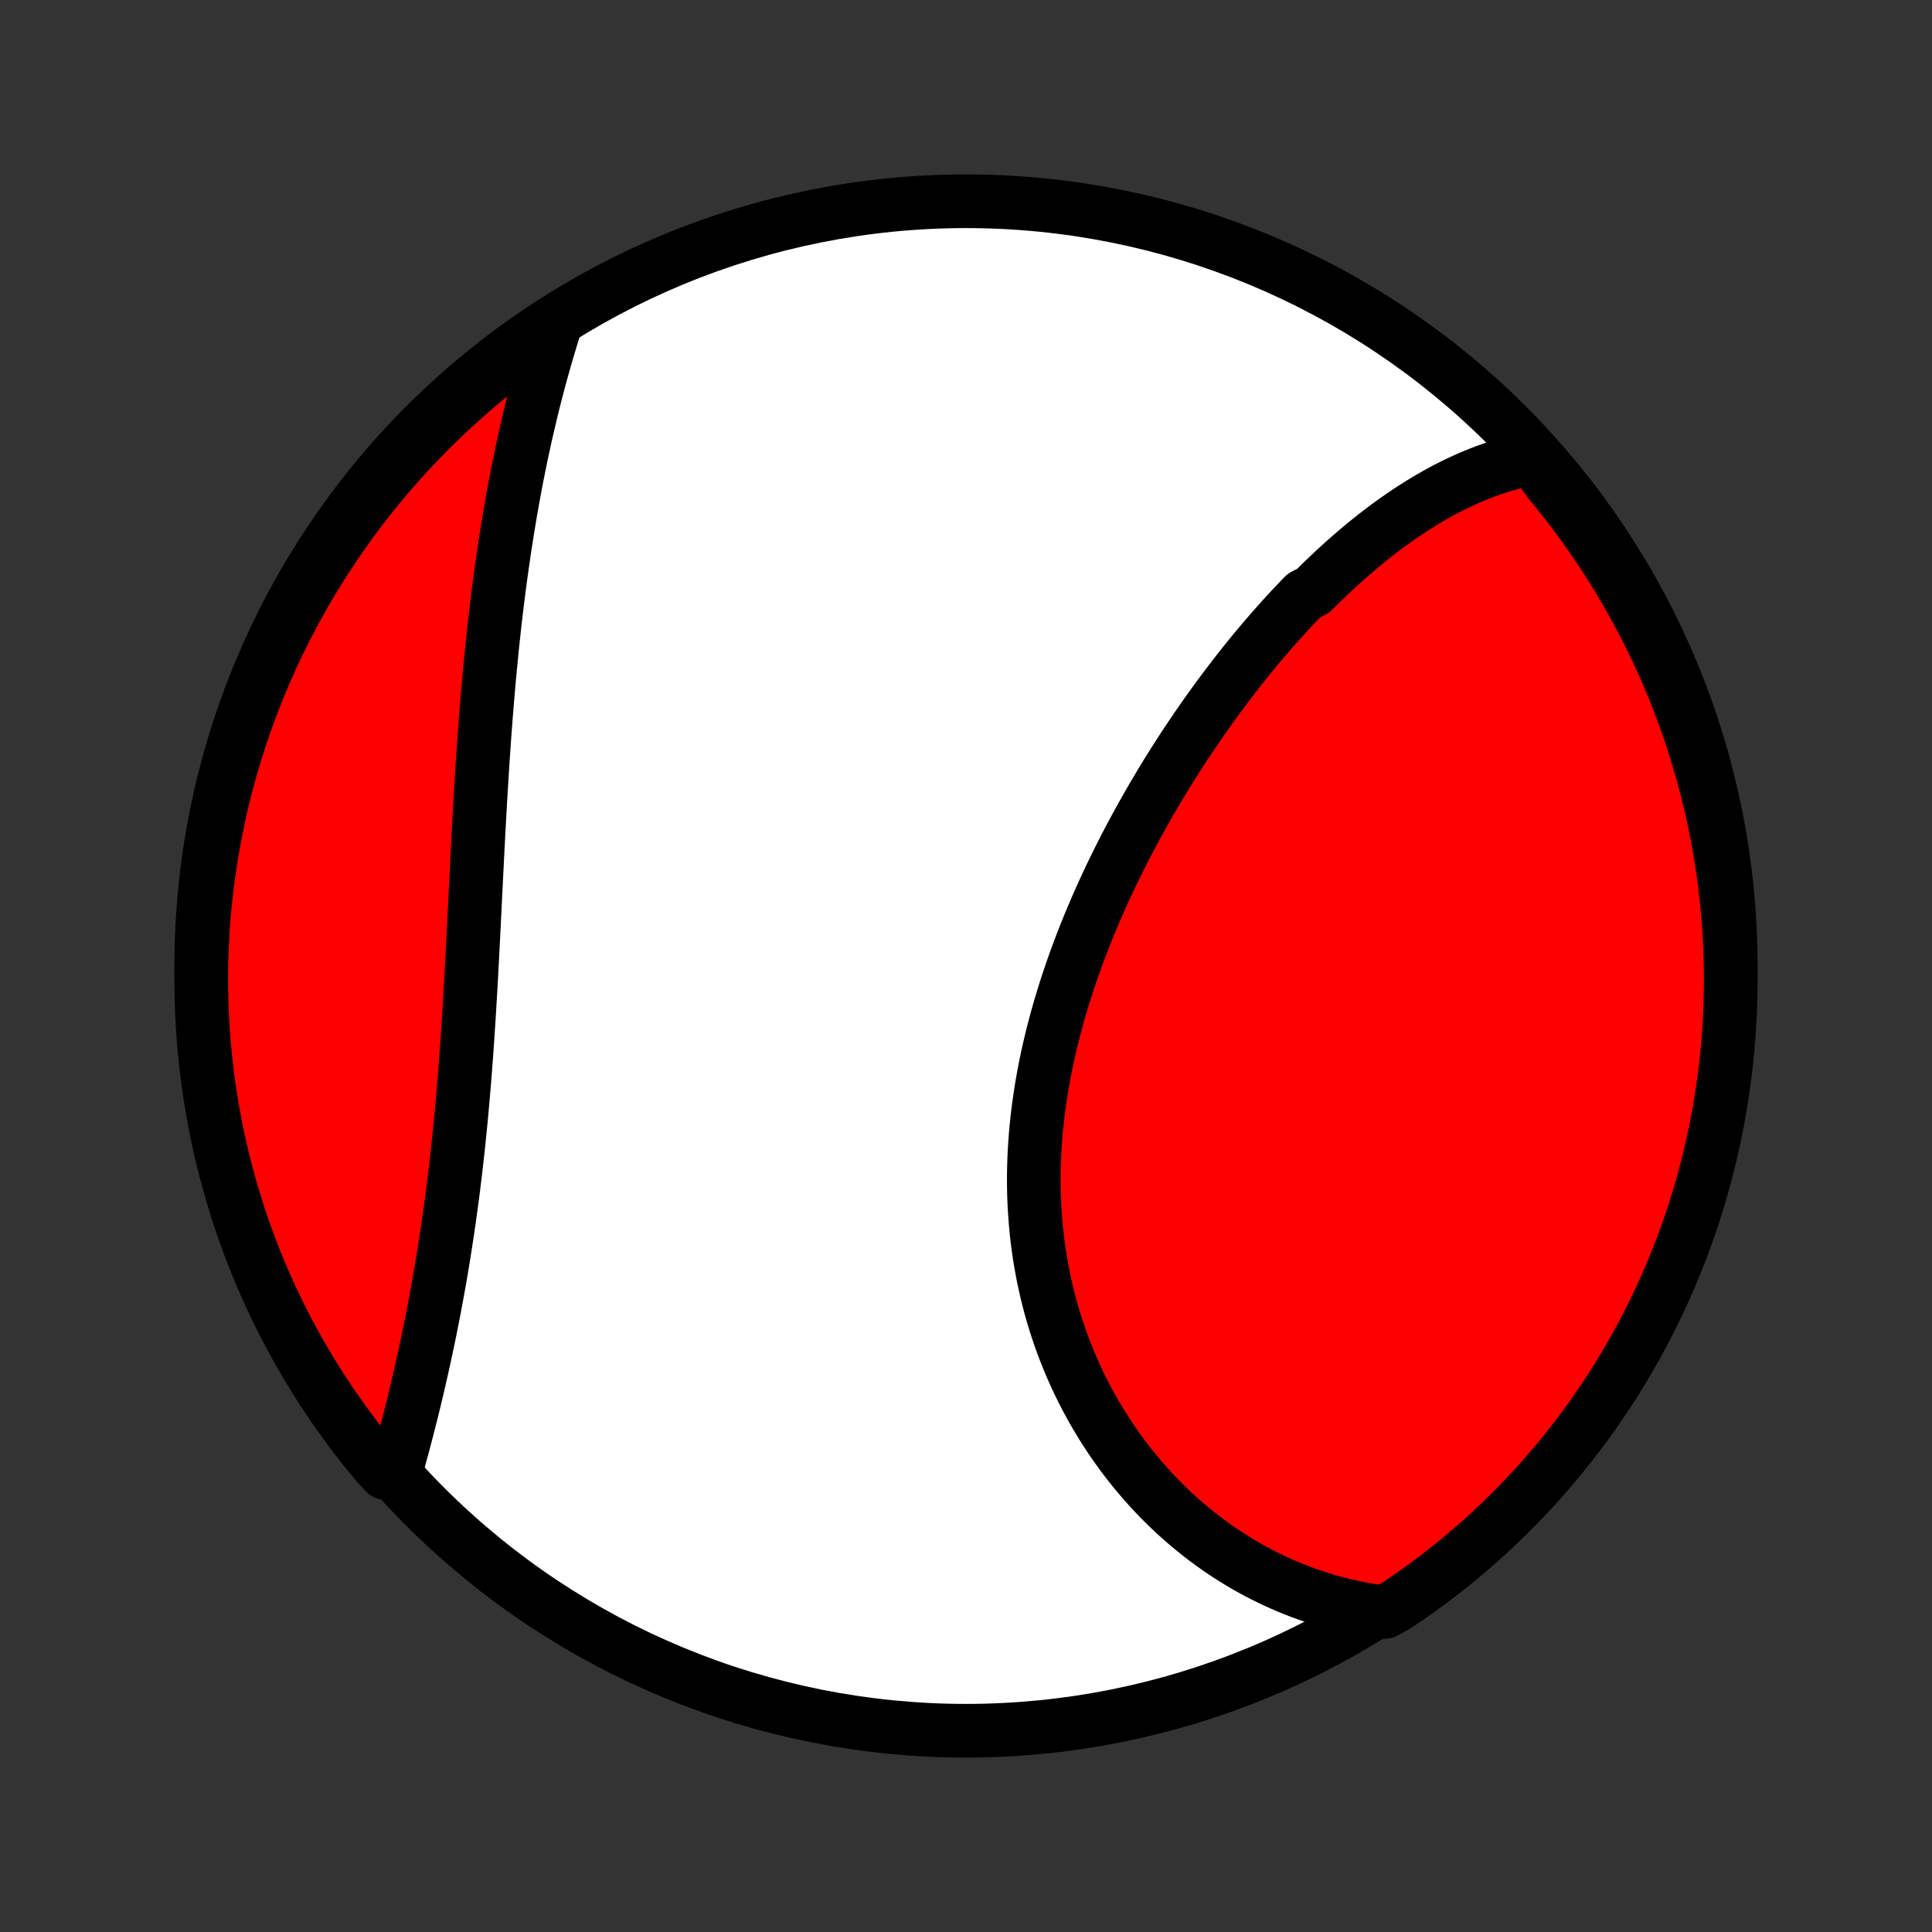 <?xml version="1.0" encoding="utf-8" standalone="no"?>
<!DOCTYPE svg PUBLIC "-//W3C//DTD SVG 1.1//EN"
  "http://www.w3.org/Graphics/SVG/1.1/DTD/svg11.dtd">
<!-- Created with matplotlib (http://matplotlib.org/) -->
<svg height="72pt" version="1.1" viewBox="0 0 72 72" width="72pt" xmlns="http://www.w3.org/2000/svg" xmlns:xlink="http://www.w3.org/1999/xlink">
 <rect x="0" y="0" width="72" height="72" fill="#333333" stroke="none"/>
 <defs>
  <style type="text/css">
*{stroke-linecap:butt;stroke-linejoin:round;}
  </style>
 </defs>
 <g id="figure_1">
  <g id="patch_1">
   <path d="
M0 72
L72 72
L72 0
L0 0
z
" style="fill:none;"/>
  </g>
  <g id="axes_1">
   <g id="PatchCollection_1">
    <defs>
     <path d="
M36 -7.5
C43.558 -7.5 50.808 -10.503 56.153 -15.848
C61.497 -21.192 64.5 -28.442 64.5 -36
C64.5 -43.558 61.497 -50.808 56.153 -56.153
C50.808 -61.497 43.558 -64.5 36 -64.5
C28.442 -64.5 21.192 -61.497 15.848 -56.153
C10.503 -50.808 7.5 -43.558 7.5 -36
C7.5 -28.442 10.503 -21.192 15.848 -15.848
C21.192 -10.503 28.442 -7.5 36 -7.5
z
" id="C0_0_a811fe30f3"/>
     <path d="
M57.115 -54.922
L56.888 -54.878
L56.664 -54.829
L56.441 -54.775
L56.22 -54.715
L56.001 -54.652
L55.785 -54.583
L55.569 -54.511
L55.356 -54.434
L55.145 -54.353
L54.935 -54.268
L54.727 -54.179
L54.52 -54.087
L54.315 -53.991
L54.112 -53.891
L53.91 -53.788
L53.71 -53.682
L53.511 -53.572
L53.314 -53.459
L53.118 -53.344
L52.924 -53.225
L52.731 -53.103
L52.539 -52.979
L52.348 -52.852
L52.159 -52.722
L51.971 -52.59
L51.784 -52.455
L51.598 -52.317
L51.414 -52.177
L51.23 -52.035
L51.048 -51.89
L50.867 -51.743
L50.687 -51.594
L50.507 -51.442
L50.329 -51.288
L50.152 -51.132
L49.975 -50.974
L49.8 -50.814
L49.626 -50.651
L49.452 -50.487
L49.279 -50.321
L49.108 -50.152
L48.937 -49.982
L48.597 -49.809
L48.428 -49.635
L48.261 -49.459
L48.094 -49.281
L47.927 -49.1
L47.762 -48.918
L47.597 -48.734
L47.433 -48.549
L47.27 -48.361
L47.107 -48.172
L46.945 -47.98
L46.784 -47.787
L46.623 -47.592
L46.464 -47.395
L46.305 -47.196
L46.146 -46.995
L45.989 -46.793
L45.832 -46.589
L45.675 -46.383
L45.52 -46.175
L45.365 -45.965
L45.211 -45.753
L45.057 -45.54
L44.905 -45.325
L44.753 -45.107
L44.602 -44.888
L44.452 -44.668
L44.302 -44.445
L44.153 -44.22
L44.005 -43.994
L43.859 -43.766
L43.712 -43.536
L43.567 -43.304
L43.423 -43.07
L43.28 -42.835
L43.138 -42.597
L42.996 -42.358
L42.856 -42.117
L42.717 -41.874
L42.579 -41.629
L42.442 -41.383
L42.307 -41.134
L42.172 -40.884
L42.039 -40.632
L41.908 -40.378
L41.778 -40.123
L41.649 -39.865
L41.522 -39.606
L41.396 -39.346
L41.272 -39.083
L41.15 -38.819
L41.029 -38.553
L40.911 -38.285
L40.794 -38.016
L40.679 -37.745
L40.566 -37.472
L40.456 -37.198
L40.347 -36.923
L40.241 -36.646
L40.137 -36.367
L40.036 -36.087
L39.937 -35.806
L39.841 -35.523
L39.747 -35.239
L39.656 -34.953
L39.569 -34.667
L39.483 -34.379
L39.401 -34.09
L39.323 -33.8
L39.247 -33.509
L39.175 -33.218
L39.106 -32.925
L39.04 -32.631
L38.978 -32.337
L38.92 -32.042
L38.865 -31.746
L38.815 -31.45
L38.768 -31.153
L38.725 -30.856
L38.686 -30.558
L38.651 -30.26
L38.62 -29.962
L38.594 -29.664
L38.572 -29.366
L38.554 -29.069
L38.541 -28.771
L38.532 -28.473
L38.527 -28.176
L38.527 -27.879
L38.532 -27.583
L38.541 -27.288
L38.555 -26.993
L38.574 -26.699
L38.597 -26.406
L38.625 -26.114
L38.657 -25.823
L38.694 -25.533
L38.736 -25.244
L38.783 -24.957
L38.834 -24.671
L38.889 -24.387
L38.95 -24.104
L39.014 -23.823
L39.084 -23.544
L39.157 -23.267
L39.236 -22.992
L39.318 -22.719
L39.405 -22.448
L39.497 -22.179
L39.592 -21.913
L39.692 -21.649
L39.796 -21.387
L39.904 -21.128
L40.016 -20.872
L40.131 -20.618
L40.251 -20.367
L40.374 -20.119
L40.502 -19.873
L40.633 -19.631
L40.767 -19.391
L40.905 -19.155
L41.047 -18.922
L41.192 -18.691
L41.34 -18.464
L41.492 -18.24
L41.647 -18.019
L41.804 -17.802
L41.965 -17.588
L42.13 -17.377
L42.297 -17.17
L42.467 -16.966
L42.639 -16.766
L42.815 -16.569
L42.993 -16.376
L43.174 -16.186
L43.358 -16
L43.544 -15.818
L43.733 -15.639
L43.924 -15.464
L44.117 -15.293
L44.313 -15.125
L44.512 -14.961
L44.712 -14.802
L44.915 -14.645
L45.121 -14.493
L45.328 -14.344
L45.538 -14.2
L45.75 -14.059
L45.964 -13.922
L46.18 -13.789
L46.398 -13.66
L46.618 -13.536
L46.84 -13.415
L47.065 -13.298
L47.291 -13.185
L47.519 -13.077
L47.75 -12.972
L47.982 -12.872
L48.216 -12.776
L48.452 -12.684
L48.69 -12.597
L48.93 -12.513
L49.172 -12.435
L49.416 -12.36
L49.662 -12.29
L49.91 -12.225
L50.159 -12.164
L50.411 -12.108
L50.664 -12.056
L50.92 -12.009
L51.177 -11.967
L51.619 -11.93
L52.033 -12.161
L52.442 -12.437
L52.846 -12.721
L53.244 -13.011
L53.638 -13.309
L54.026 -13.613
L54.408 -13.924
L54.785 -14.242
L55.156 -14.567
L55.522 -14.898
L55.881 -15.236
L56.234 -15.579
L56.581 -15.93
L56.922 -16.286
L57.257 -16.648
L57.585 -17.016
L57.907 -17.39
L58.221 -17.77
L58.529 -18.155
L58.831 -18.545
L59.125 -18.941
L59.412 -19.342
L59.692 -19.748
L59.965 -20.159
L60.231 -20.575
L60.489 -20.996
L60.739 -21.421
L60.983 -21.85
L61.218 -22.284
L61.446 -22.723
L61.666 -23.165
L61.879 -23.611
L62.083 -24.061
L62.279 -24.514
L62.468 -24.971
L62.648 -25.431
L62.821 -25.895
L62.985 -26.361
L63.141 -26.831
L63.288 -27.303
L63.428 -27.778
L63.559 -28.256
L63.681 -28.736
L63.795 -29.218
L63.901 -29.702
L63.998 -30.188
L64.087 -30.676
L64.167 -31.165
L64.239 -31.656
L64.302 -32.148
L64.356 -32.642
L64.401 -33.136
L64.438 -33.632
L64.467 -34.127
L64.486 -34.624
L64.497 -35.121
L64.5 -35.618
L64.493 -36.116
L64.478 -36.613
L64.455 -37.11
L64.422 -37.607
L64.381 -38.104
L64.332 -38.599
L64.273 -39.094
L64.206 -39.588
L64.131 -40.081
L64.047 -40.573
L63.954 -41.063
L63.853 -41.552
L63.743 -42.039
L63.625 -42.524
L63.499 -43.007
L63.364 -43.488
L63.221 -43.967
L63.069 -44.443
L62.909 -44.917
L62.741 -45.388
L62.565 -45.856
L62.381 -46.322
L62.189 -46.784
L61.989 -47.242
L61.781 -47.698
L61.565 -48.15
L61.341 -48.598
L61.109 -49.042
L60.87 -49.482
L60.624 -49.918
L60.369 -50.35
L60.108 -50.778
L59.839 -51.201
L59.563 -51.619
L59.279 -52.033
L58.989 -52.442
L58.691 -52.846
L58.387 -53.244
L58.076 -53.638
L57.758 -54.026
z
" id="C0_1_fda5fecef1"/>
     <path d="
M20.696 -59.897
L20.617 -59.647
L20.539 -59.396
L20.463 -59.144
L20.388 -58.891
L20.314 -58.636
L20.242 -58.381
L20.17 -58.124
L20.1 -57.866
L20.031 -57.607
L19.963 -57.347
L19.897 -57.086
L19.832 -56.823
L19.768 -56.559
L19.705 -56.294
L19.643 -56.028
L19.582 -55.761
L19.523 -55.492
L19.465 -55.222
L19.407 -54.951
L19.352 -54.679
L19.297 -54.405
L19.243 -54.13
L19.19 -53.854
L19.139 -53.576
L19.088 -53.297
L19.039 -53.017
L18.991 -52.736
L18.944 -52.453
L18.898 -52.169
L18.853 -51.883
L18.809 -51.597
L18.766 -51.309
L18.724 -51.019
L18.683 -50.728
L18.643 -50.436
L18.604 -50.142
L18.566 -49.847
L18.529 -49.551
L18.493 -49.253
L18.458 -48.954
L18.424 -48.654
L18.391 -48.352
L18.358 -48.049
L18.327 -47.744
L18.297 -47.438
L18.267 -47.131
L18.238 -46.823
L18.21 -46.513
L18.183 -46.201
L18.157 -45.889
L18.131 -45.575
L18.106 -45.26
L18.082 -44.943
L18.058 -44.626
L18.036 -44.307
L18.014 -43.987
L17.992 -43.665
L17.971 -43.343
L17.951 -43.019
L17.931 -42.695
L17.911 -42.369
L17.892 -42.042
L17.874 -41.714
L17.856 -41.386
L17.838 -41.056
L17.821 -40.725
L17.803 -40.394
L17.786 -40.062
L17.77 -39.729
L17.753 -39.395
L17.736 -39.061
L17.72 -38.726
L17.703 -38.391
L17.687 -38.055
L17.67 -37.718
L17.654 -37.382
L17.637 -37.045
L17.619 -36.708
L17.602 -36.37
L17.584 -36.032
L17.566 -35.695
L17.547 -35.357
L17.528 -35.02
L17.508 -34.683
L17.488 -34.346
L17.467 -34.009
L17.445 -33.672
L17.423 -33.337
L17.4 -33.001
L17.376 -32.666
L17.351 -32.332
L17.326 -31.999
L17.299 -31.666
L17.271 -31.334
L17.243 -31.004
L17.213 -30.674
L17.183 -30.346
L17.151 -30.018
L17.118 -29.692
L17.085 -29.367
L17.05 -29.043
L17.014 -28.721
L16.977 -28.401
L16.938 -28.082
L16.899 -27.764
L16.859 -27.448
L16.817 -27.134
L16.774 -26.822
L16.731 -26.512
L16.686 -26.204
L16.64 -25.897
L16.593 -25.593
L16.545 -25.29
L16.496 -24.99
L16.447 -24.692
L16.396 -24.396
L16.344 -24.102
L16.291 -23.811
L16.238 -23.521
L16.184 -23.234
L16.129 -22.95
L16.073 -22.668
L16.017 -22.388
L15.96 -22.111
L15.902 -21.836
L15.844 -21.564
L15.785 -21.294
L15.726 -21.027
L15.666 -20.762
L15.606 -20.5
L15.545 -20.24
L15.484 -19.983
L15.423 -19.729
L15.361 -19.477
L15.299 -19.228
L15.236 -18.982
L15.174 -18.738
L15.111 -18.497
L15.048 -18.258
L14.985 -18.022
L14.921 -17.789
L14.858 -17.558
L14.794 -17.33
L14.366 -17.105
L14.046 -17.447
L13.732 -17.827
L13.425 -18.213
L13.125 -18.604
L12.832 -19.001
L12.545 -19.403
L12.266 -19.809
L11.995 -20.221
L11.73 -20.638
L11.473 -21.059
L11.224 -21.485
L10.982 -21.915
L10.747 -22.35
L10.52 -22.788
L10.301 -23.231
L10.09 -23.678
L9.887 -24.128
L9.692 -24.582
L9.505 -25.04
L9.325 -25.501
L9.154 -25.965
L8.991 -26.432
L8.837 -26.902
L8.69 -27.374
L8.552 -27.85
L8.422 -28.328
L8.301 -28.808
L8.188 -29.29
L8.084 -29.775
L7.988 -30.261
L7.901 -30.749
L7.822 -31.239
L7.751 -31.73
L7.69 -32.222
L7.637 -32.716
L7.592 -33.21
L7.557 -33.706
L7.53 -34.202
L7.511 -34.699
L7.502 -35.196
L7.501 -35.693
L7.508 -36.191
L7.525 -36.688
L7.55 -37.185
L7.583 -37.682
L7.626 -38.178
L7.677 -38.674
L7.736 -39.168
L7.804 -39.662
L7.881 -40.155
L7.967 -40.646
L8.061 -41.136
L8.163 -41.625
L8.274 -42.112
L8.393 -42.597
L8.521 -43.079
L8.657 -43.56
L8.802 -44.039
L8.954 -44.515
L9.115 -44.988
L9.284 -45.459
L9.462 -45.926
L9.647 -46.391
L9.841 -46.853
L10.042 -47.311
L10.251 -47.766
L10.468 -48.217
L10.693 -48.664
L10.926 -49.108
L11.166 -49.548
L11.414 -49.983
L11.669 -50.415
L11.932 -50.842
L12.202 -51.264
L12.479 -51.682
L12.764 -52.095
L13.056 -52.503
L13.354 -52.906
L13.659 -53.303
L13.972 -53.696
L14.291 -54.083
L14.616 -54.465
L14.948 -54.841
L15.287 -55.211
L15.632 -55.576
L15.983 -55.934
L16.34 -56.287
L16.703 -56.633
L17.072 -56.973
L17.447 -57.307
L17.827 -57.634
L18.213 -57.954
L18.604 -58.268
L19.001 -58.575
L19.403 -58.875
L19.809 -59.168
z
" id="C0_2_be106d5ec5"/>
    </defs>
    <g clip-path="url(#p1bffca34e9)">
     <use style="fill:#ffffff;stroke:#000000;stroke-width:2.0;" x="0.0" xlink:href="#C0_0_a811fe30f3" y="72.0"/>
    </g>
    <g clip-path="url(#p1bffca34e9)">
     <use style="fill:#ff0000;stroke:#000000;stroke-width:2.0;" x="0.0" xlink:href="#C0_1_fda5fecef1" y="72.0"/>
    </g>
    <g clip-path="url(#p1bffca34e9)">
     <use style="fill:#ff0000;stroke:#000000;stroke-width:2.0;" x="0.0" xlink:href="#C0_2_be106d5ec5" y="72.0"/>
    </g>
   </g>
  </g>
 </g>
 <defs>
  <clipPath id="p1bffca34e9">
   <rect height="72.0" width="72.0" x="0.0" y="0.0"/>
  </clipPath>
 </defs>
</svg>
